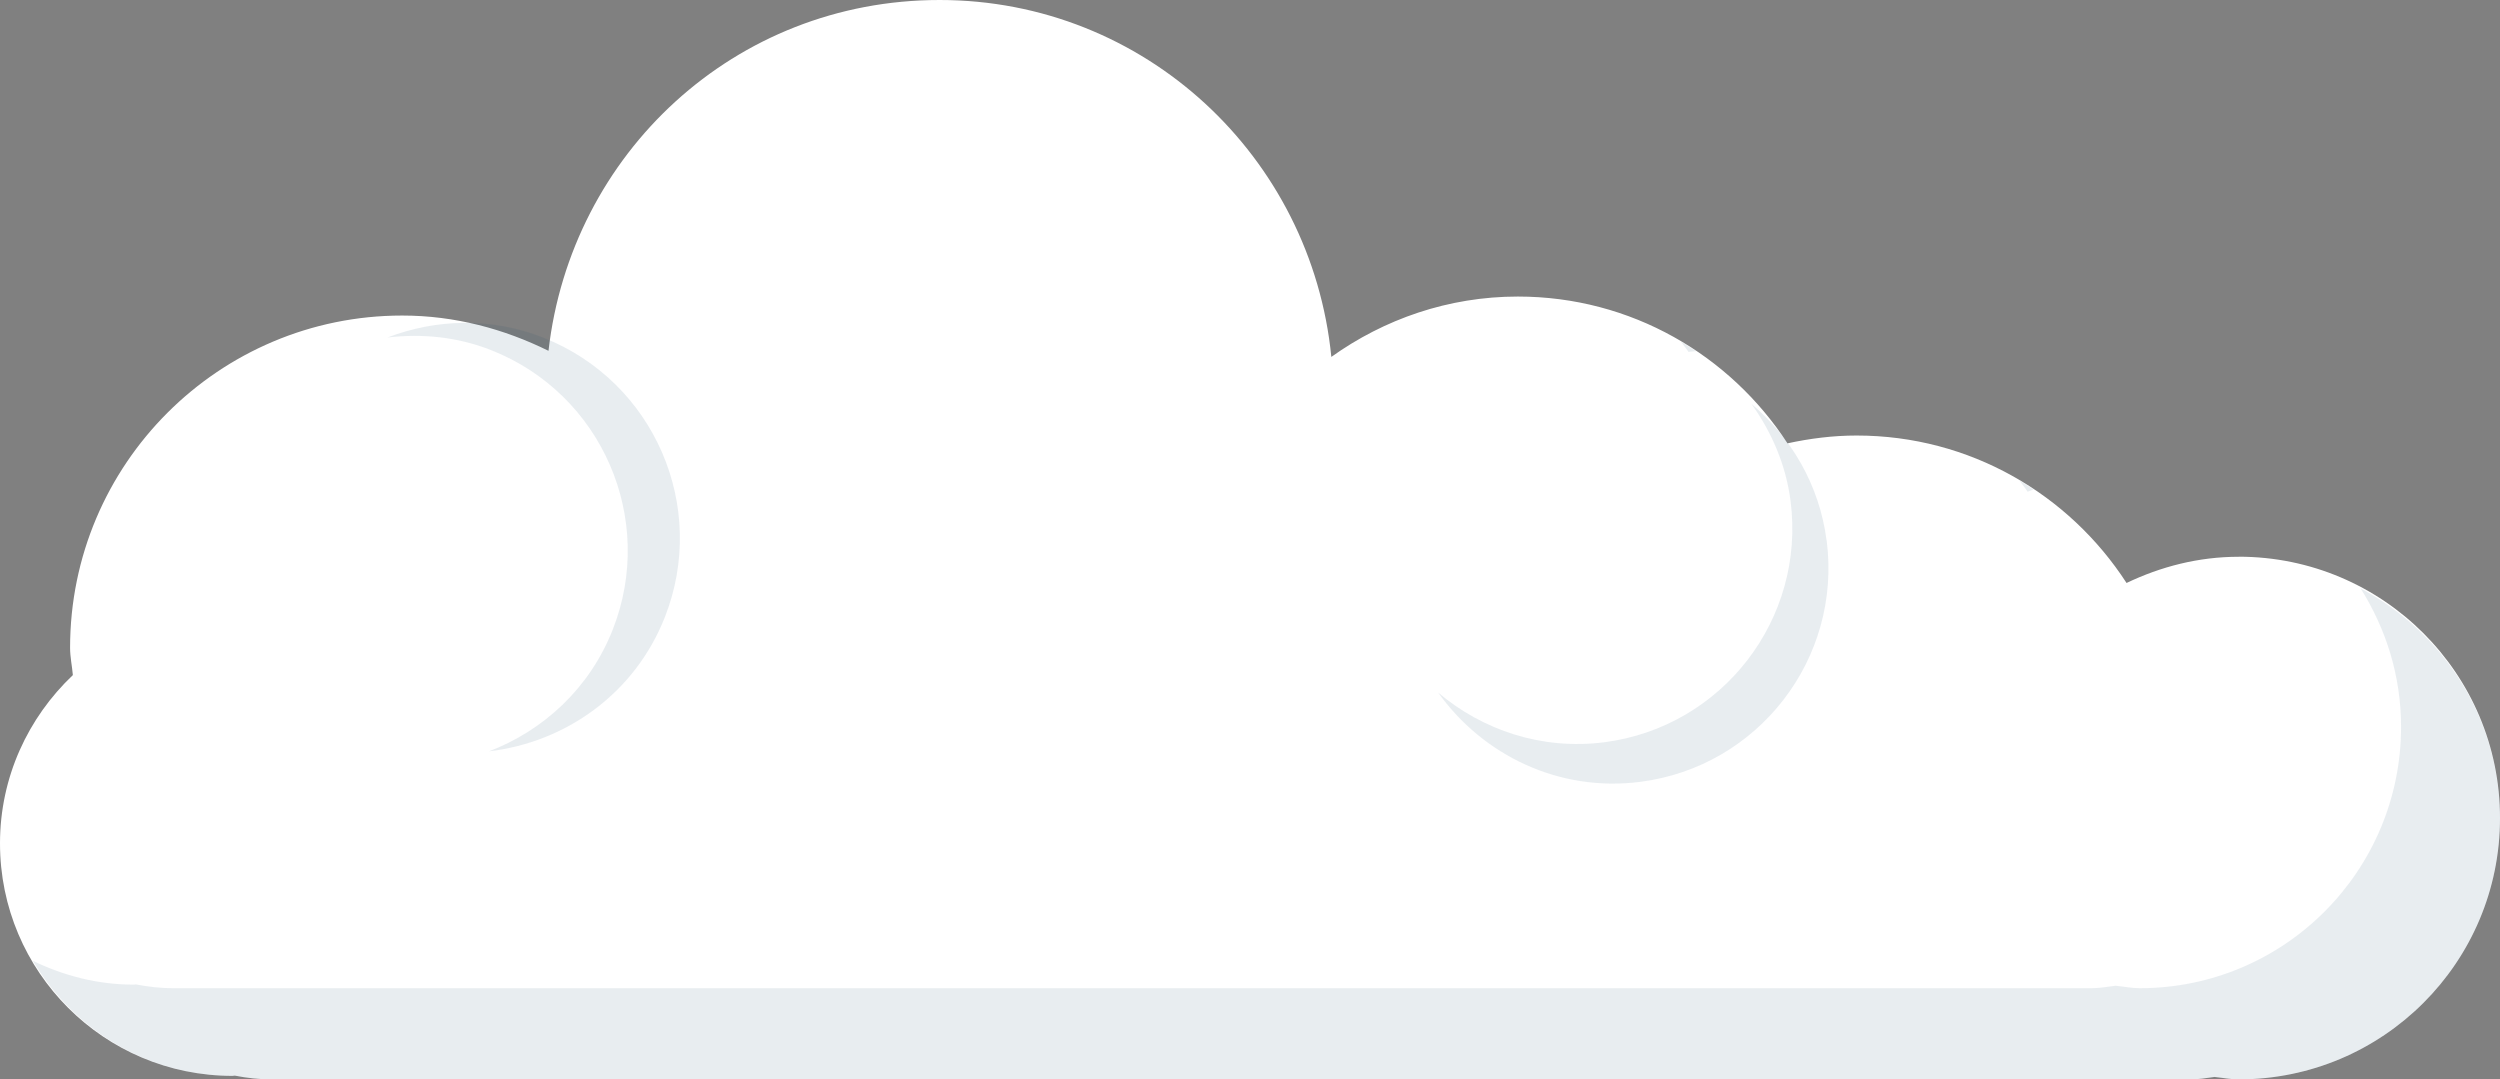 <?xml version="1.0" encoding="UTF-8"?>
<svg id="Layer_2" data-name="Layer 2" xmlns="http://www.w3.org/2000/svg" viewBox="0 0 377.76 163.11">
  <rect x="0" y="0" width="377.76" height="163.11" fill="#808080" stroke="none"/>
  <defs>
    <style>
      .cls-1 {
        opacity: .1;
      }

      .cls-2 {
        fill: #fff;
      }

      .cls-3 {
        fill: #18496b;
      }
    </style>
  </defs>
  <g id="Layer_1-2" data-name="Layer 1">
    <g>
      <path class="cls-2" d="M338.27,84.13c-6.09,0-11.79,1.5-16.94,3.96-8.67-13.39-23.66-22.28-40.79-22.28-3.59,0-7.06,.45-10.44,1.18-8.68-13.33-23.65-22.18-40.74-22.18-10.53,0-20.23,3.43-28.19,9.12C198.18,23.7,172.99,0,141.98,0s-55.7,23.22-59.1,53.01c-6.7-3.3-14.13-5.33-22.1-5.33-27.72,0-50.19,22.48-50.19,50.2,0,1.41,.3,2.74,.42,4.13-6.75,6.4-11.01,15.4-11.01,25.43,0,19.41,15.73,35.13,35.13,35.13,.12,0,.23-.03,.35-.04,1.8,.35,3.64,.57,5.54,.57H331c1.24,0,2.42-.21,3.62-.37,1.22,.12,2.4,.37,3.65,.37,21.81,0,39.49-17.67,39.49-39.48s-17.67-39.5-39.49-39.5h0Z"/>
      <g class="cls-1">
        <path class="cls-3" d="M307.28,73.97c-.71-.47-1.42-.95-2.16-1.39,.41,.58,.87,1.12,1.26,1.72,.29-.14,.61-.2,.9-.32h0Z"/>
        <path class="cls-3" d="M256.26,53.06c-.76-.51-1.52-1-2.3-1.48,.38,.55,.82,1.05,1.19,1.6,.36-.08,.75-.05,1.12-.13h0Z"/>
        <path class="cls-3" d="M356.69,88.9c3.83,6.08,6.12,13.21,6.12,20.92,0,21.81-17.67,39.5-39.49,39.5-1.25,0-2.43-.26-3.65-.37-1.2,.14-2.38,.37-3.62,.37H26.07c-1.89,0-3.73-.23-5.53-.57-.12,0-.23,.03-.35,.03-5.48,0-10.6-1.36-15.22-3.6,6.1,10.37,17.27,17.4,30.17,17.4,.12,0,.23-.03,.35-.04,1.8,.35,3.64,.57,5.54,.57H331c1.24,0,2.42-.22,3.62-.37,1.22,.11,2.4,.37,3.65,.37,21.81,0,39.49-17.68,39.49-39.48,0-15.12-8.59-28.1-21.07-34.73Z"/>
      </g>
      <g class="cls-1">
        <path class="cls-3" d="M276.01,81.69c-1.08-8.41-5.35-15.59-11.36-20.66,3.03,4.23,5.2,9.16,5.91,14.67,2.29,17.85-10.32,34.16-28.16,36.46-9.43,1.2-18.36-1.82-25.09-7.51,6.75,9.45,18.23,15.08,30.55,13.49,17.84-2.29,30.45-18.61,28.16-36.45h0Z"/>
      </g>
      <g class="cls-1">
        <path class="cls-3" d="M82.12,51.02c-7.89-3.11-16.24-2.84-23.58-.02,5.16-.61,10.52-.13,15.7,1.92,16.73,6.61,24.94,25.53,18.33,42.26-3.49,8.83-10.45,15.2-18.68,18.35,11.53-1.35,22-8.68,26.56-20.24,6.61-16.73-1.6-35.65-18.33-42.26h0Z"/>
      </g>
    </g>
  </g>
</svg>